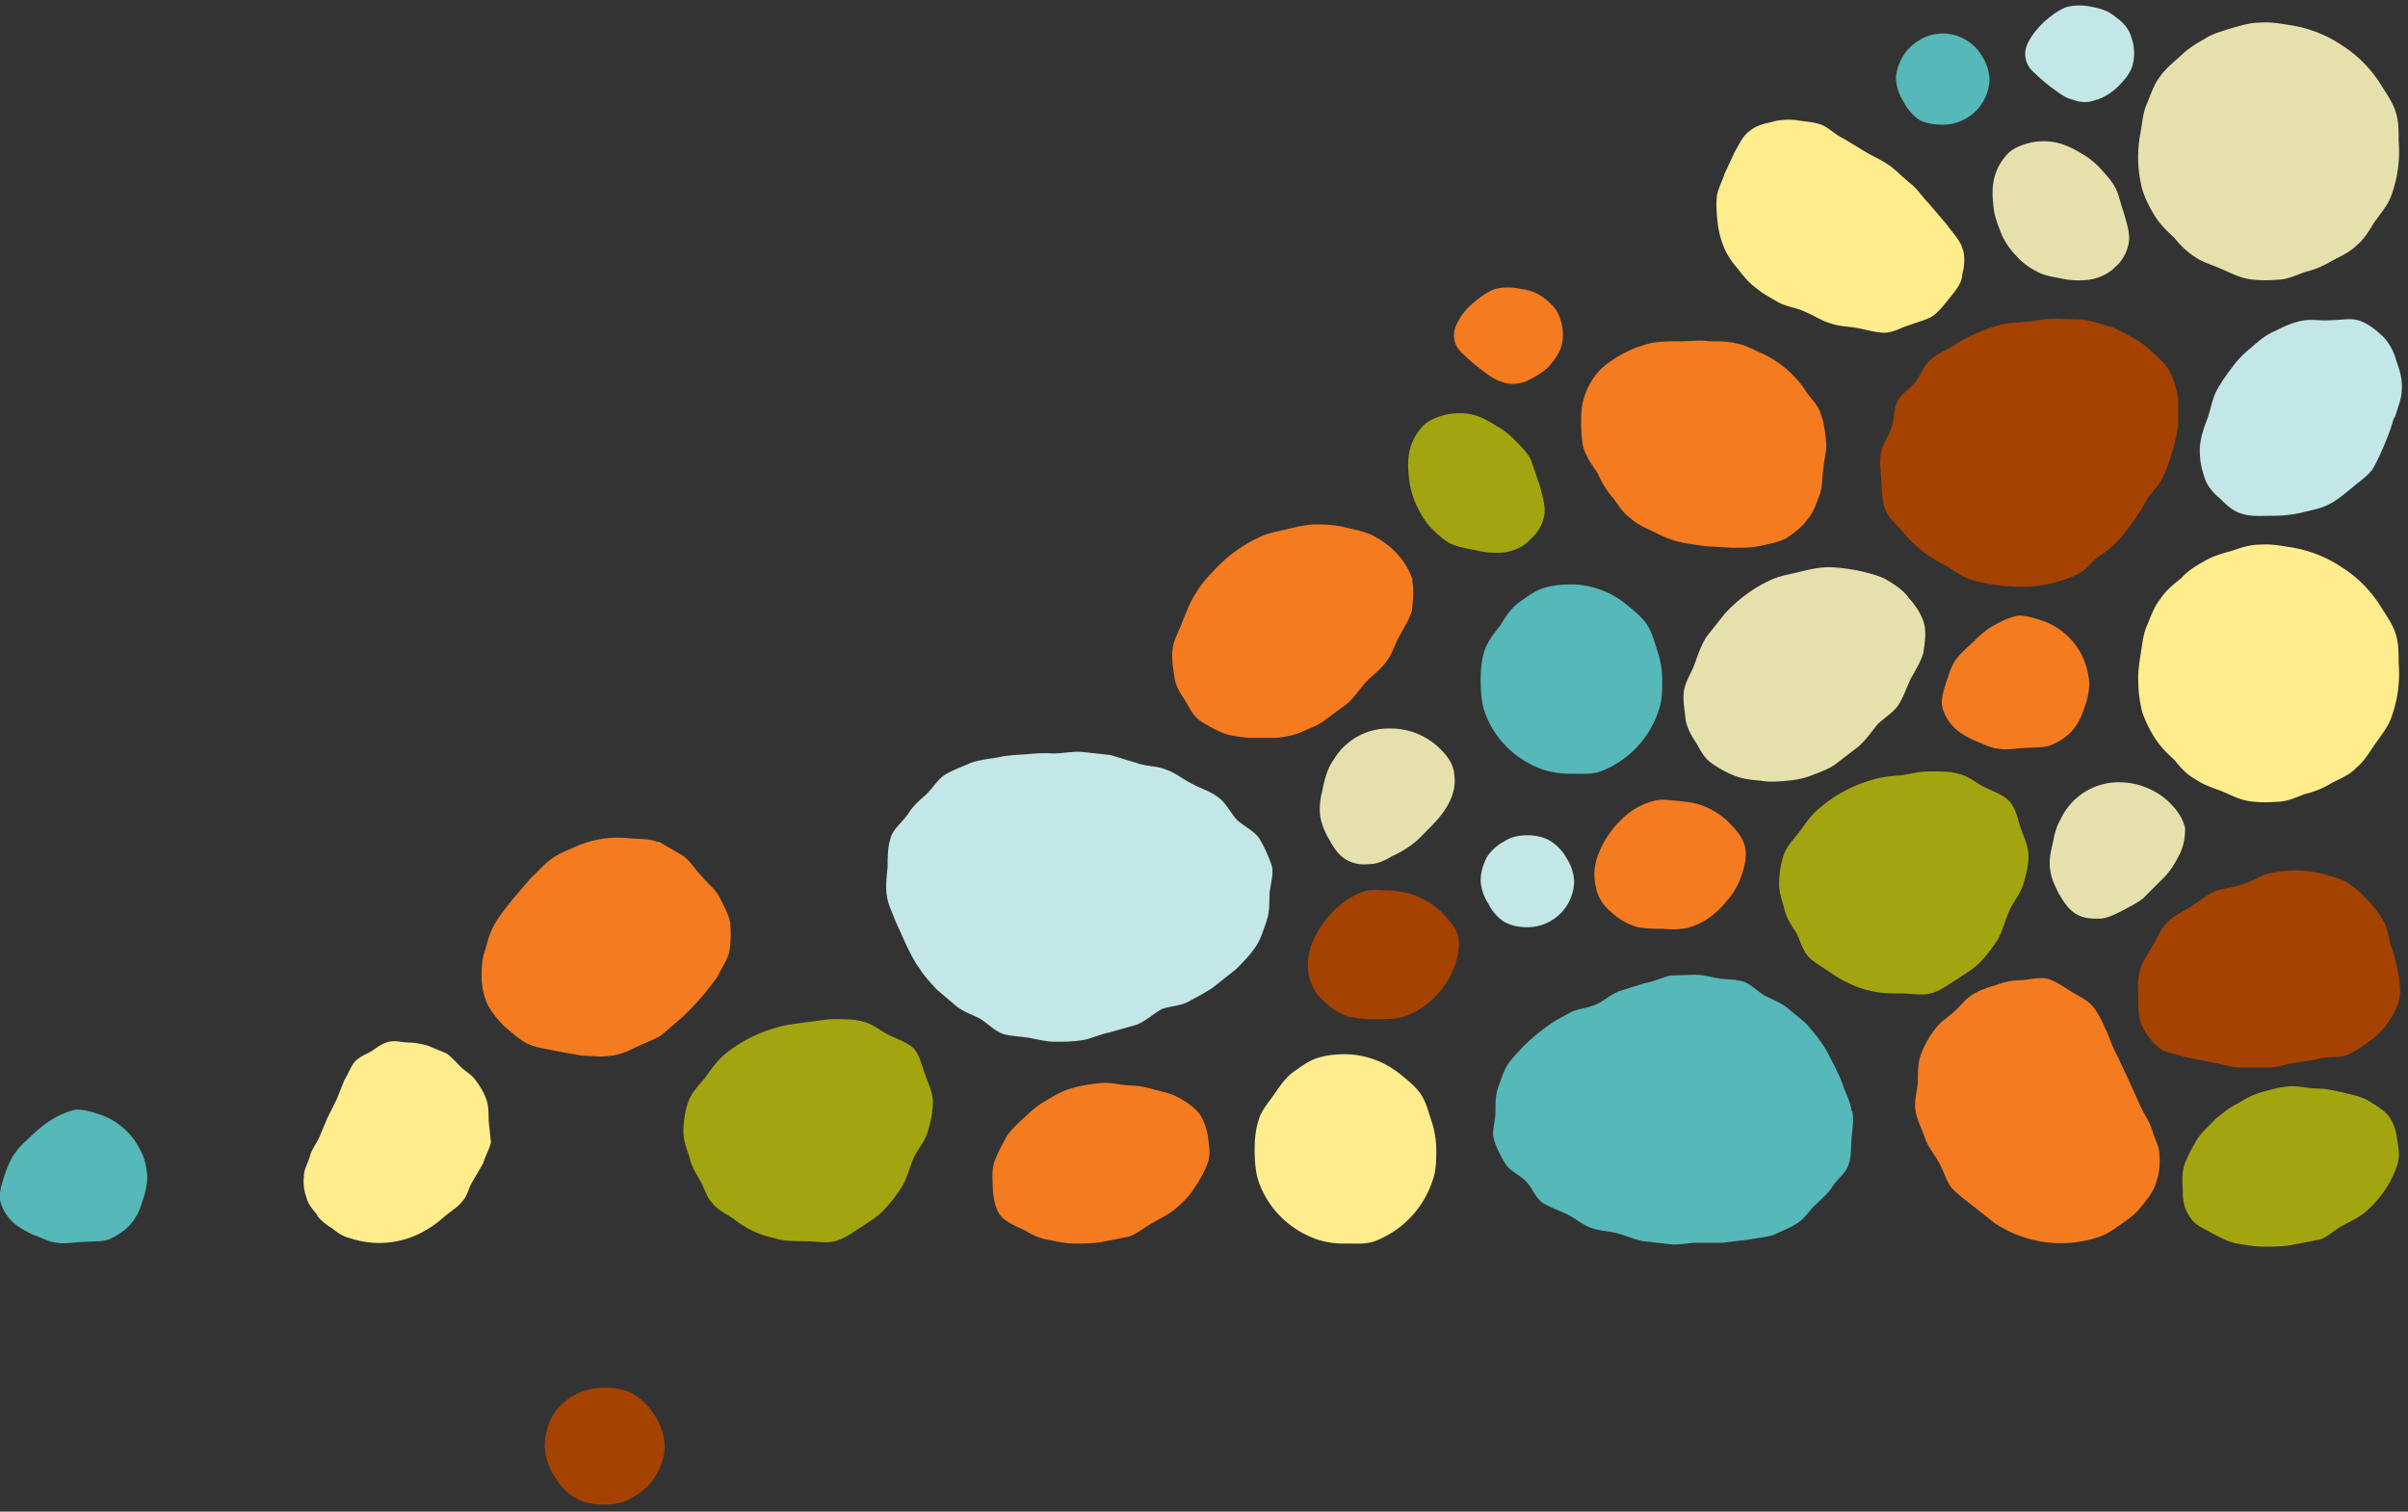 <svg xmlns="http://www.w3.org/2000/svg" width="309" height="194" fill="none"><rect width="100%" height="100%" fill="#333333" stroke="none"/><path fill="#F47B20" d="M274.8 154.8c-.7 1-1.6 1.6-2.6 2.3-1 .7-1.8 1.3-3 1.7A15.3 15.3 0 0 1 256 157l-2.8-2.2c-1-.8-2-1.5-2.8-2.4-.7-.9-1-2.2-1.6-3.2-.6-1.1-1.4-2-1.8-3.2-.4-1.1-1-2.3-1.2-3.4-.2-1.3.2-2.5.3-3.7 0-1.2 0-2.5.4-3.6a12 12 0 0 1 1.8-3.2c.6-.9 1.6-1.5 2.4-2.2.9-.8 1.5-1.7 2.5-2.3 1-.6 2-.9 3-1.2 1.1-.4 2.1-.6 3.2-.6 1.1-.1 2.3-.4 3.3-.2 1.1.3 2 1 3 1.6.9.6 2 1 2.8 1.9.7.8 1.2 1.9 1.7 3 .5 1 .8 2.2 1.4 3.2l1.5 3.2 1.4 3.1c.5 1.2 1.2 2.1 1.6 3.2.3 1.2 1 2.3 1 3.4.1 1.2 0 2.4-.4 3.5-.3 1.1-1 2-1.8 3Z"/><path fill="#A3A510" d="M259.6 113.6c-.4 1.2-1.3 2.2-1.8 3.4-.5 1.1-.8 2.4-1.4 3.5a19 19 0 0 1-2.3 3c-.9.9-2 1.5-3 2.2-1 .6-2.1 1.5-3.4 1.8-1.1.3-2.4 0-3.8 0-1 0-2.2 0-3.2-.2-1.1-.2-2.2-.5-3.2-1-1-.4-1.9-1-2.8-1.6-1-.7-2-1.2-2.7-2-.7-.8-1-2-1.5-3-.6-.9-1.2-1.8-1.5-2.9-.2-1-.7-2.1-.7-3.3 0-1.3.2-2.6.6-3.8.4-1.2 1.4-2.1 2.2-3.2.7-1 1.4-2 2.4-2.8a17.8 17.8 0 0 1 6.7-3.6c1.2-.4 2.5-.5 3.8-.6 1.2-.2 2.5-.5 3.6-.5 1.3 0 2.6 0 3.7.3 1.3.3 2.3 1.2 3.3 1.7 1.2.6 2.5 1 3.3 1.9.8.9 1 2.2 1.4 3.4.4 1.1 1 2.3 1 3.6 0 1.1-.3 2.4-.7 3.7Z"/><path fill="#E6E1AC" d="M246.9 80c.3 1.2.1 2.5-.1 3.8-.3 1.1-1 2.2-1.6 3.3-.5 1-.9 2.3-1.6 3.4-.7 1-1.8 1.6-2.7 2.5-.8 1-1.5 2-2.4 2.8l-3 2.3c-.8.6-2 1-3 1.4-1 .4-2 .6-3.2.7-1.1.1-2.2.2-3.3 0-1.1-.1-2.3-.2-3.3-.6-1.1-.4-2.1-1-3-1.6-1-.7-1.5-1.7-2-2.6-.7-1-1.2-2-1.4-3-.1-1.3-.4-2.5-.2-3.8.2-1.2 1-2.3 1.4-3.5.4-1.1.8-2.3 1.5-3.4l2.3-2.9a18.5 18.5 0 0 1 6-4.4c1.1-.5 2.4-.7 3.6-1 1.2-.3 2.5-.6 3.7-.6 1.3 0 2.5.2 3.7.4 1.3.3 2.6.6 3.6 1.1 1.2.7 2.3 1.4 3 2.4.9 1 1.6 2 2 3.3ZM266.4 117.3c-1-.6-1.6-1.6-2.2-2.6-.5-1-1-2-1.1-3-.2-1.1 0-2.2.3-3.4.2-1 .4-2.1 1-3.1a8.2 8.2 0 0 1 7.6-4.8c1 0 2.2.2 3.2.6a9 9 0 0 1 3.2 2c1 1 1.7 2 2 3.3 0 1.2-.2 2.5-.9 3.7-.5 1-1.2 2.1-2.3 3.1l-2.2 2.2c-.9.7-1.8 1.1-2.7 1.6-1 .5-2 1-2.9 1-1 0-2 0-3-.6Z"/><path fill="#F47B20" d="M251.1 84.5c.7-.9 1.6-1.6 2.3-2.3.8-.8 1.6-1.5 2.6-2 1-.6 2-1 3-1.2 1 0 2 .3 3.2.7a9 9 0 0 1 5 4.5c.5 1 .8 2.3.9 3.4a9 9 0 0 1-.7 3.4 7.3 7.3 0 0 1-1.6 2.9c-.8.8-1.7 1.4-2.8 1.8-1 .3-2.1.2-3.2.3-1 0-2.2.3-3.3.1-1.2-.1-2.1-.7-3-1-1.1-.5-2-1-2.7-1.7a5.6 5.6 0 0 1-1.6-2.8c-.1-1 .2-2 .6-3.2.3-.9.6-2 1.3-2.9ZM210.2 119a8 8 0 0 1-3.4-1.9c-1-.8-1.8-2-2-3.2-.3-1.2-.3-2.6.2-4a12.6 12.6 0 0 1 4.2-5.7 9 9 0 0 1 3-1.4c1-.3 2-.1 3.2 0 1 .1 2 .2 3.1.6a10 10 0 0 1 3.2 2c1 1 1.9 2 2.2 3.2.3 1.2 0 2.5-.4 3.7-.4 1.2-1 2.3-1.9 3.3a11 11 0 0 1-2.3 2.2 9 9 0 0 1-2.8 1.3c-1 .2-2 .2-3.2.1-1 0-2 0-3.1-.2Z"/><path fill="#56B8B8" d="M237.7 142.6c.2 1.2 0 2.4-.1 3.4-.1 1.2 0 2.4-.4 3.5-.3 1-1.4 1.8-2 2.7-.6 1-1.4 1.6-2.2 2.4-.8.7-1.4 1.8-2.4 2.4-.9.6-2 1-3 1.5-1 .3-2.2.4-3.3.6l-3.3.4h-3.3c-1 0-2.2.3-3.3.2l-3.5-.4c-1.1-.2-2.2-.7-3.3-1-1.1-.3-2.3-.3-3.4-.7-1.1-.4-2-1.2-3-1.7s-2.2-.9-3.2-1.5c-1-.7-1.4-2-2.2-2.8-.8-.8-2-1.3-2.6-2.2-.6-1-1.2-2.1-1.5-3.2-.3-1.1.2-2.3.2-3.5 0-1.2 0-2.2.4-3.3.4-1 .7-2.2 1.4-3.1a24 24 0 0 1 5-4.7c.8-.6 1.8-1.1 2.9-1.7 1-.5 2.2-.5 3.2-1 1-.4 1.9-1.3 3-1.7l3.2-1c1.1-.2 2.2-.7 3.3-1l3.2-.1c1 0 2.1.3 3.2.5 1 .1 2.1.1 3.1.4 1 .4 1.8 1.3 2.7 1.8 1 .5 2 .9 2.8 1.5l2.4 2c.7.8 1.5 1.7 2 2.5.7.9 1.1 1.9 1.6 2.8.5 1 1 2 1.3 3 .4 1 .9 2 1 3ZM213.3 87.3c0 1.3 0 2.5-.4 3.7a12.5 12.5 0 0 1-7.5 8c-1.1.4-2.4.3-3.7.3a11 11 0 0 1-3.6-.5 12.3 12.3 0 0 1-6-4.4c-.7-1-1.3-2.1-1.7-3.4-.3-1.1-.4-2.4-.4-3.7 0-1.3.1-2.6.5-3.8.4-1.2 1.2-2.2 2-3.2.6-1 1.3-2.1 2.3-2.9 1-.7 2-1.5 3.2-1.9 1.2-.4 2.5-.5 3.7-.5a11.3 11.3 0 0 1 6.9 2.5c1 .8 2 1.6 2.7 2.6.7 1 1 2.3 1.4 3.5.4 1.2.6 2.4.6 3.7Z"/><path fill="#C3E6E6" d="M202 113a6 6 0 0 1-6 6c-1.1 0-2.1-.2-3-.7a6 6 0 0 1-2-2.3 6 6 0 0 1-1-3c0-1 .3-2 .8-3a6 6 0 0 1 2.2-2c.9-.6 1.9-.8 3-.8 1 0 2 .2 2.9.7a6 6 0 0 1 2.1 2.2 6 6 0 0 1 1 3Z"/><path fill="#A64200" d="M278.7 58.1c-.3 1.1-.7 2.2-1.2 3.2-.4 1-1.4 1.8-2 2.8a28.2 28.2 0 0 1-3.8 5.4c-.8.8-1.6 1.4-2.5 2-.9.7-1.6 1.8-2.6 2.2a16.8 16.8 0 0 1-6.5 1.6c-1.3 0-2.5 0-3.7-.2a22 22 0 0 1-3.5-.7c-1.2-.4-2.2-1.2-3.2-1.8a16.4 16.4 0 0 1-5.5-4.3c-.8-1-1.9-1.8-2.3-3-.4-1-.4-2.4-.5-3.6 0-1.2-.3-2.4 0-3.7.2-1.1 1-2 1.3-3.1.4-1.1.3-2.4.8-3.4s1.6-1.6 2.3-2.5c.7-.9 1-2 1.9-2.8.8-.8 2-1.2 2.9-1.8a20.9 20.9 0 0 1 6.1-2.7c1-.3 2.2-.3 3.4-.4 1.2-.1 2.3-.4 3.4-.4l3.5.1c1.2.1 2.3.5 3.4.8 1.1.3 2.1.9 3 1.4 1.2.6 2 1.2 2.8 2 .9.8 1.8 1.6 2.3 2.6.5 1 .8 2.2 1 3.4v3.5c-.2 1-.4 2.3-.8 3.4Z"/><path fill="#F47B20" d="M233.6 53c.4 1 .6 2.3.7 3.4.2 1.2-.2 2.4-.3 3.6-.2 1.2-.1 2.4-.5 3.5s-.8 2.3-1.6 3.2c-.7 1-1.7 1.7-2.7 2.4-1 .5-2.2.7-3.5 1-1 .2-2.2.2-3.4.2l-3.5-.2c-1.2-.2-2.4-.3-3.5-.6-1.2-.3-2.2-.8-3.2-1.3-1.1-.5-2.2-1-3-1.8-1-.7-1.5-1.8-2.3-2.7-.7-.9-1.3-1.8-1.8-3-.7-1-1.4-2-1.8-3.2-.3-1.3-.3-2.5-.3-3.7a8.9 8.9 0 0 1 2.7-6.6A15.1 15.1 0 0 1 212 44c1.2-.2 2.5-.2 3.8-.2 1.2 0 2.4-.2 3.5 0 1.3 0 2.5 0 3.6.3 1.2.2 2.3.9 3.3 1.3a13.5 13.5 0 0 1 5.4 4.6c.6 1 1.6 1.8 2 3Z"/><path fill="#A3A510" d="M197.5 62c.4 1.5.8 2.8.7 3.9a5.3 5.3 0 0 1-1.8 3.3c-.8.9-2 1.5-3.4 1.7a11 11 0 0 1-3.7-.3c-1.1-.2-2.2-.4-3.1-.8-1-.5-1.8-1.3-2.5-2a9.6 9.6 0 0 1-1.8-2.7c-.5-.9-.8-2-1-3-.2-1.4-.3-2.7-.1-3.8.2-1.3.8-2.5 1.6-3.4.7-.9 2-1.4 3.2-1.7a8 8 0 0 1 3.7.1c1 .3 2 .9 2.8 1.4a10 10 0 0 1 2.4 1.9c.7.7 1.5 1.5 2 2.5l1 3Z"/><path fill="#F47B20" d="M195.7 49c-1 .3-2 .4-3 0-1-.3-1.9-1-2.8-1.7a25 25 0 0 1-2.4-2.1 3 3 0 0 1-.7-3.3c.4-1 1.1-2 2-2.8 1-.9 2-1.6 3-2a7 7 0 0 1 3.4 0c1.1.1 2.1.5 3 1.2.9.7 1.7 1.5 2 2.6a6 6 0 0 1 .2 3.4c-.3 1.1-1 2-1.8 2.9-.8.7-1.8 1.3-2.9 1.8ZM155 149.2a14 14 0 0 1-1.7 3.2c-.6 1-1.4 1.8-2.3 2.6-.9.8-2 1.3-3 1.9-1 .5-2 1.4-3.1 1.8l-3.5.7c-1.3.2-2.4.2-3.5.2-1.3 0-2.4-.3-3.5-.5-1.2-.2-2.2-.8-3.1-1.3-1.1-.5-2.3-1-3-1.9-.6-.9-.8-2-.9-3.3 0-1-.2-2.3.2-3.5.4-1.1 1-2.2 1.6-3.3.7-1 1.6-1.8 2.5-2.6.8-.8 1.7-1.5 2.8-2.1 1-.6 2-1.2 3.3-1.5 1-.3 2.3-.5 3.5-.6 1.2-.1 2.3.2 3.4.3 1.2 0 2.2.2 3.3.5 1.1.3 2.2.5 3.1 1 1 .5 2 1.2 2.7 2 .7.9 1 2 1.2 3 .1 1 .4 2.2 0 3.4Z"/><path fill="#FFEC8C" d="M222.6 19.5c.6-1 1-2 1.8-2.6.8-.7 1.8-1 2.8-1.2 1-.3 2-.4 3.2-.3 1 .2 2.2.2 3.3.6 1 .4 1.8 1.3 2.9 1.8l2.8 1.7c1 .6 2 1 3 1.7s1.8 1.6 2.7 2.3c1 .8 1.6 1.8 2.4 2.6l2.3 2.7c.7 1 1.7 2 2 3 .4 1 .3 2.3 0 3.4 0 1-.7 1.9-1.5 2.9-.6.7-1.2 1.6-2.2 2.4-.9.6-2 .8-3 1.2-1.1.3-2.1 1-3.3 1-1.1 0-2.3-.4-3.5-.6-1-.2-2.3-.2-3.4-.6-1.1-.3-2.1-1-3.3-1.5-1-.5-2.3-.6-3.4-1.2-1-.6-2-1.1-2.8-1.8-1-.7-1.7-1.6-2.4-2.5-.7-.8-1.4-1.8-1.8-2.8a12 12 0 0 1-.8-3.2c-.1-1-.2-2.1-.1-3.2.1-1 .7-2 1-3l1.3-2.8Z"/><path fill="#A3A510" d="M119 145.4c-.4 1.2-1.3 2.2-1.8 3.3-.5 1.2-.8 2.5-1.4 3.5a19 19 0 0 1-2.3 3c-.9 1-2 1.6-3 2.3-1 .6-2.1 1.5-3.4 1.8-1.1.3-2.4 0-3.7 0-1.2 0-2.2 0-3.3-.2-1.1-.3-2.2-.5-3.2-1-1-.4-1.9-1-2.8-1.7-.9-.6-2-1.1-2.7-2-.7-.7-1-1.9-1.5-2.8-.6-1-1.2-2-1.4-3-.3-1-.8-2.1-.8-3.3 0-1.3.2-2.7.6-3.8.4-1.3 1.4-2.2 2.2-3.2.7-1 1.4-2 2.4-2.9a17.8 17.8 0 0 1 6.7-3.5c1.2-.4 2.5-.5 3.8-.7 1.2-.1 2.5-.4 3.6-.4 1.3 0 2.6 0 3.7.3 1.3.3 2.3 1.2 3.3 1.7 1.2.6 2.5 1 3.3 1.8.8 1 1 2.3 1.5 3.5.3 1 1 2.2.9 3.6 0 1.1-.3 2.4-.7 3.7Z"/><path fill="#F47B20" d="M181.2 74.5c.3 1.2.1 2.5 0 3.8-.3 1.1-1 2.2-1.6 3.3-.6 1-.9 2.3-1.7 3.3-.7 1-1.7 1.7-2.6 2.6-.8.9-1.5 2-2.4 2.8l-3 2.2c-.9.7-2 1-3 1.5-1 .4-2.1.6-3.2.7h-3.4c-1-.1-2.2-.2-3.3-.6-1-.4-2.1-1-3-1.6-1-.7-1.4-1.8-2-2.7-.6-1-1.2-1.8-1.3-3-.2-1.2-.4-2.5-.2-3.7.2-1.2.9-2.3 1.3-3.5.5-1.2.9-2.3 1.6-3.4.6-1 1.4-2 2.3-2.9a18.5 18.5 0 0 1 6-4.4c1-.5 2.3-.7 3.5-1 1.3-.3 2.5-.6 3.7-.6 1.3 0 2.6.1 3.8.4 1.2.3 2.5.5 3.6 1.1 1.1.6 2.2 1.4 3 2.3a9 9 0 0 1 2 3.4Z"/><path fill="#E6E1AC" d="M172.7 110.3c-1-.6-1.6-1.6-2.1-2.5-.6-1-1-2-1.2-3.1-.1-1.1 0-2.2.3-3.3.2-1.1.5-2.2 1-3.2.6-1 1.2-1.9 1.9-2.5a8.1 8.1 0 0 1 5.8-2.2 9 9 0 0 1 6.4 2.6c1 1 1.7 2 1.8 3.2.2 1.2 0 2.5-.7 3.8-.5 1-1.3 2-2.3 3-.8.8-1.5 1.6-2.3 2.2-.9.7-1.8 1.2-2.7 1.6-1 .6-1.9 1-2.9 1-1 .1-2 0-3-.6Z"/><path fill="#A64200" d="M173.4 130.6a8 8 0 0 1-3.4-2 6 6 0 0 1-2-3.2c-.3-1.2-.2-2.5.2-3.9a12.6 12.6 0 0 1 4.2-5.7 9 9 0 0 1 3-1.5c1-.2 2 0 3.2 0a10 10 0 0 1 6.3 2.7c1 1 1.9 2 2.2 3.1.3 1.2 0 2.5-.4 3.8a11 11 0 0 1-4.2 5.4 9 9 0 0 1-2.8 1.3c-1 .2-2 .2-3.2.2-1 0-2 0-3.1-.3Z"/><path fill="#C3E6E6" d="M113.8 115c-.2-1.3 0-2.6.1-3.8 0-1.2 0-2.5.4-3.7.3-1.1 1.5-2 2.2-3 .6-1 1.4-1.7 2.3-2.5.9-.8 1.5-2 2.5-2.6 1-.6 2.2-1 3.3-1.5 1.1-.4 2.3-.5 3.5-.7 1.2-.3 2.3-.3 3.6-.4 1.1-.1 2.3-.2 3.5-.1 1.2 0 2.4-.3 3.6-.2l3.7.4 3.6 1.1c1.2.4 2.5.3 3.6.8 1.2.4 2.2 1.3 3.3 1.8 1.1.6 2.4 1 3.3 1.7 1 .7 1.6 2 2.4 2.9 1 .9 2.2 1.4 2.9 2.4.6 1 1.2 2.3 1.6 3.5.3 1.1-.2 2.4-.3 3.7 0 1.2 0 2.4-.4 3.5s-.7 2.3-1.5 3.4c-.7 1-1.5 1.8-2.4 2.7l-2.9 2.3c-1 .7-2 1.2-3.1 1.8-1 .6-2.4.6-3.5 1-1.1.6-2 1.5-3.2 2l-3.5 1c-1.2.2-2.3.8-3.5 1-1.2.2-2.4.2-3.5.2s-2.3-.3-3.3-.5c-1.2-.2-2.4-.2-3.4-.5-1.1-.4-2-1.4-3-2-1-.5-2-.8-2.9-1.5l-2.6-2.2c-.8-.9-1.6-1.7-2.2-2.7-.7-.9-1.2-2-1.7-3l-1.4-3.1c-.4-1.1-1-2.2-1.1-3.3Z"/><path fill="#FFEC8C" d="M184.3 147.6c0 1.3 0 2.5-.4 3.7a12.5 12.5 0 0 1-7.5 8c-1.1.4-2.4.3-3.7.3a11 11 0 0 1-3.6-.5 12.3 12.3 0 0 1-6-4.4c-.7-1-1.3-2.1-1.7-3.4-.3-1.1-.4-2.4-.4-3.7 0-1.3.1-2.6.5-3.8.3-1.2 1.2-2.2 1.9-3.2s1.4-2.1 2.4-2.9c1-.7 2-1.5 3.2-1.9 1.2-.4 2.5-.5 3.7-.5a11.4 11.4 0 0 1 6.9 2.5c1 .8 2 1.6 2.7 2.6.7 1 1 2.3 1.4 3.5.4 1.2.6 2.4.6 3.7Z"/><path fill="#56B8B8" d="M255.3 10.2a6 6 0 0 1-6 5.8c-1 0-2-.1-3-.6a6 6 0 0 1-2-2.3 6 6 0 0 1-1-3c0-1 .4-2 .9-2.9a6 6 0 0 1 2.2-2.1c.8-.5 1.8-.8 3-.8a5.9 5.9 0 0 1 5 3 6 6 0 0 1 .9 2.9Z"/><path fill="#A64200" d="M85.3 185.6a7.7 7.7 0 0 1-4 6.5c-1 .7-2.3 1-3.7 1-1.4 0-2.7-.2-3.8-.9-1.2-.6-2-1.7-2.7-2.8a7.6 7.6 0 0 1-1.2-3.8c0-1.4.4-2.7 1-3.9a7.7 7.7 0 0 1 6.7-3.6c1.4 0 2.7.2 3.8.9 1.1.7 2 1.6 2.7 2.8a7.7 7.7 0 0 1 1.2 3.8Z"/><path fill="#E6E1AC" d="M272.5 27.2c.4 1.4.8 2.6.7 3.7a5.3 5.3 0 0 1-1.8 3.4c-.8.8-2 1.4-3.3 1.6a11 11 0 0 1-3.8-.2c-1.1-.2-2.2-.4-3-.9-1-.5-1.9-1.2-2.6-2a9.6 9.6 0 0 1-1.8-2.6c-.4-1-.8-2-1-3-.2-1.4-.3-2.7-.1-3.8.2-1.3.8-2.5 1.6-3.4.8-1 2-1.4 3.2-1.7a8 8 0 0 1 3.7.1c1 .3 2 .8 2.8 1.3a10 10 0 0 1 2.5 2c.6.7 1.4 1.5 1.9 2.5.4.8.6 1.9 1 3Z"/><path fill="#C3E6E6" d="M269 12.8c-1 .4-2 .4-3 0-1-.2-1.8-.9-2.8-1.6a25 25 0 0 1-2.4-2.1 3 3 0 0 1-.7-3.3c.4-1 1.2-2 2.1-2.9.9-.8 1.9-1.6 3-2a7 7 0 0 1 3.3 0c1.2.2 2.2.6 3 1.3 1 .7 1.7 1.5 2 2.6a6 6 0 0 1 .2 3.4c-.2 1-1 2-1.8 2.8-.8.8-1.7 1.4-2.8 1.8Z"/><path fill="#F47B20" d="m84.5 108 3.1 1.8c1 .7 1.6 1.8 2.4 2.6.8 1 1.8 1.7 2.3 2.7.5 1 1.2 2.2 1.4 3.3.1 1.2.1 2.5-.1 3.7-.2 1-1 2.1-1.5 3.2a35 35 0 0 1-4.6 5.3l-2.7 2.3c-1 .6-2.1 1-3.2 1.5-1 .5-2.1 1-3.3 1.1-1.1.2-2.3 0-3.5 0l-3.4-.6c-1.3-.3-2.5-.4-3.6-.9s-2-1.4-3-2.2c-.8-.8-1.6-1.7-2.2-2.8a9 9 0 0 1-.8-3.6c0-1.1 0-2.3.5-3.6.3-1.1.6-2.3 1.3-3.4.6-1 1.4-2 2.2-3l2.3-2.7c1-.9 1.7-1.8 2.7-2.5 1-.7 2.1-1.1 3.2-1.6a13.4 13.4 0 0 1 6.9-1c1.1.1 2.4 0 3.6.5Z"/><path fill="#FFEC8C" d="M40.7 156c.5.7 1.2 1.2 2 1.7.6.5 1.3 1 2.2 1.2a11.7 11.7 0 0 0 10.2-1.3c.7-.4 1.4-1 2.1-1.6.7-.6 1.6-1.1 2.1-1.8.7-.7.8-1.7 1.3-2.5l1.4-2.4c.3-1 .8-1.8 1-2.7l-.3-2.8c0-1 0-1.9-.3-2.7-.3-.9-.8-1.7-1.4-2.5-.5-.7-1.3-1.1-1.9-1.7-.6-.6-1.1-1.2-1.8-1.7l-2.4-1c-.8-.2-1.6-.4-2.4-.4-.9 0-1.7-.3-2.6-.1-.8.2-1.5.7-2.2 1.2-.7.4-1.6.7-2.2 1.4-.5.6-.8 1.5-1.3 2.3l-1 2.5-1.2 2.4-1 2.4c-.4.9-1 1.6-1.2 2.4-.3 1-.8 1.8-.8 2.6-.1 1 0 1.9.3 2.7.2.9.8 1.6 1.4 2.3Z"/><path fill="#56B8B8" d="M2 147.9c.6-.9 1.5-1.6 2.2-2.3.9-.8 1.7-1.5 2.6-2 1-.6 2-1 3-1.2 1 0 2 .3 3.2.7a9 9 0 0 1 5 4.5c.6 1 .8 2.3.9 3.4 0 1.1-.3 2.3-.7 3.4a7.3 7.3 0 0 1-1.6 2.9c-.7.7-1.7 1.4-2.7 1.8-1 .3-2.2.2-3.3.3-1 0-2.2.3-3.3.1-1.1-.1-2-.7-3-1-1-.5-2-1-2.7-1.7A5.6 5.6 0 0 1 0 154c-.1-1 .2-2 .6-3.2.3-.9.7-2 1.4-2.9Z"/><path fill="#A3A510" d="M307.6 149.6a14 14 0 0 1-1.6 3.2c-.7 1-1.5 1.9-2.4 2.7-.8.7-1.9 1.2-3 1.8-1 .5-1.9 1.5-3 1.8l-3.6.7c-1.2.2-2.4.2-3.5.2-1.2 0-2.3-.2-3.4-.4-1.2-.2-2.2-.8-3.2-1.3-1-.6-2.2-1-2.8-2-.7-.9-1-2-1-3.3 0-1-.2-2.2.2-3.5.4-1.1 1-2.2 1.6-3.2.6-1 1.6-1.8 2.4-2.7.9-.7 1.8-1.5 2.9-2 1-.6 2-1.2 3.3-1.5 1-.3 2.2-.6 3.5-.7 1.2 0 2.3.3 3.3.3 1.2 0 2.3.3 3.3.5 1.2.3 2.3.5 3.2 1 1 .6 2 1.2 2.7 2 .7 1 1 2 1.1 3 .2 1.1.4 2.3 0 3.4Z"/><path fill="#A64200" d="M307.7 124.7c.2 1.2.4 2.3.2 3.4a7.8 7.8 0 0 1-1.4 3c-.6 1-1.4 1.8-2.4 2.5-.8.6-1.8 1.3-2.9 1.8-1 .4-2.2.2-3.4.4-1 .3-2.1.4-3.3.6-1 .1-2.1.6-3.3.6h-3.6c-1.2 0-2.4-.4-3.5-.6l-3.5-.7c-1.2-.4-2.5-.5-3.4-1.1a8 8 0 0 1-2.3-2.9c-.5-1-.5-2.2-.5-3.5 0-1-.2-2.3.2-3.6.3-1.2 1-2.1 1.6-3.2.7-1 1-2.2 2-3.1.7-.8 2-1.3 3-2 1-.6 1.9-1.4 3-1.9 1.1-.4 2.4-.5 3.6-.9 1-.3 2.1-1 3.3-1.4 1.2-.2 2.4-.4 3.4-.4 1.2 0 2.3.2 3.4.4 1.1.3 2.2.6 3.2 1.1a12 12 0 0 1 2.6 2.2 14 14 0 0 1 2.1 2.7c.6 1 .7 2.2 1 3.3.4 1 .7 2.1.9 3.3Z"/><path fill="#FFEC8C" d="M307.8 85c0-1.2 0-2.5-.4-3.7-.4-1.2-1.1-2.2-1.8-3.3a16 16 0 0 0-5.1-5.2 16.3 16.3 0 0 0-6.8-2.6c-1.2-.2-2.4-.4-3.7-.3-1.3 0-2.5.4-3.6.8-1.2.3-2.5.7-3.5 1.3-1.1.6-2.2 1.3-3 2.2-1 .8-2 1.6-2.7 2.7-.8 1-1.2 2.2-1.7 3.4-.5 1.1-.6 2.4-.8 3.6-.2 1.3-.4 2.5-.3 3.8 0 1.2.2 2.5.5 3.7a16 16 0 0 0 1.6 3.3c.7 1.1 1.6 2 2.5 2.8.8 1 1.6 1.9 2.7 2.5 1 .7 2.2 1.1 3.3 1.5 1.2.5 2.3 1.1 3.5 1.3 1.2.2 2.5.2 3.7.1 1.3 0 2.5-.6 3.6-1 1.3-.3 2.4-.8 3.4-1.4 1.1-.6 2.3-1 3.2-2 1-.8 1.6-1.9 2.3-2.9.7-1 1.5-2 2-3.1a16.3 16.3 0 0 0 1.1-7.4Z"/><path fill="#C3E6E6" d="M307.2 53.6A26 26 0 0 1 306 57c-.5 1.2-1 2.3-1.6 3.3-.8 1-1.8 1.6-2.7 2.4-1 .8-1.9 1.6-3 2.1-1 .5-2.2.7-3.4 1-1.3.3-2.6.4-3.7.4-1.4 0-2.6.1-3.7-.2-1.3-.3-2.2-1.2-3-2-1-.8-1.8-1.8-2.1-3a9.8 9.8 0 0 1-.5-3.7c.1-1.2.5-2.4 1-3.7.4-1.2.6-2.4 1.1-3.4.6-1.1 1.3-2.1 2-3 .7-1 1.6-1.9 2.5-2.6.9-.8 1.8-1.6 3-2.1 1-.5 2-1 3.3-1.3 1.3-.3 2.6 0 3.7-.1 1.4 0 2.6-.3 3.7 0 1.3.4 2.2 1.2 3.1 2a7 7 0 0 1 1.8 3.2c.4 1.1.8 2.3.7 3.7 0 1.1-.5 2.3-.9 3.6Z"/><path fill="#E6E1AC" d="M307.8 18c0-1.2 0-2.5-.4-3.7-.4-1.2-1.1-2.2-1.8-3.3a16 16 0 0 0-5.1-5.2 16.3 16.3 0 0 0-6.8-2.6c-1.2-.2-2.4-.4-3.7-.3-1.3 0-2.5.4-3.6.7-1.2.4-2.5.7-3.5 1.4-1.1.6-2.2 1.3-3 2.1-1 .9-2 1.7-2.7 2.7-.8 1-1.2 2.3-1.7 3.5-.5 1.1-.6 2.4-.8 3.6a16.4 16.4 0 0 0 .2 7.4c.4 1.3 1 2.4 1.6 3.4.7 1.1 1.6 2 2.5 2.8.8 1 1.6 1.8 2.7 2.5 1 .7 2.2 1 3.3 1.5 1.2.5 2.3 1.1 3.5 1.3 1.2.2 2.5.2 3.7.1 1.3 0 2.5-.6 3.6-1 1.3-.3 2.4-.8 3.4-1.4 1.1-.6 2.3-1.1 3.2-2 1-.8 1.6-1.9 2.3-3 .7-1 1.5-1.9 2-3a16.3 16.3 0 0 0 1.1-7.4Z"/></svg>
